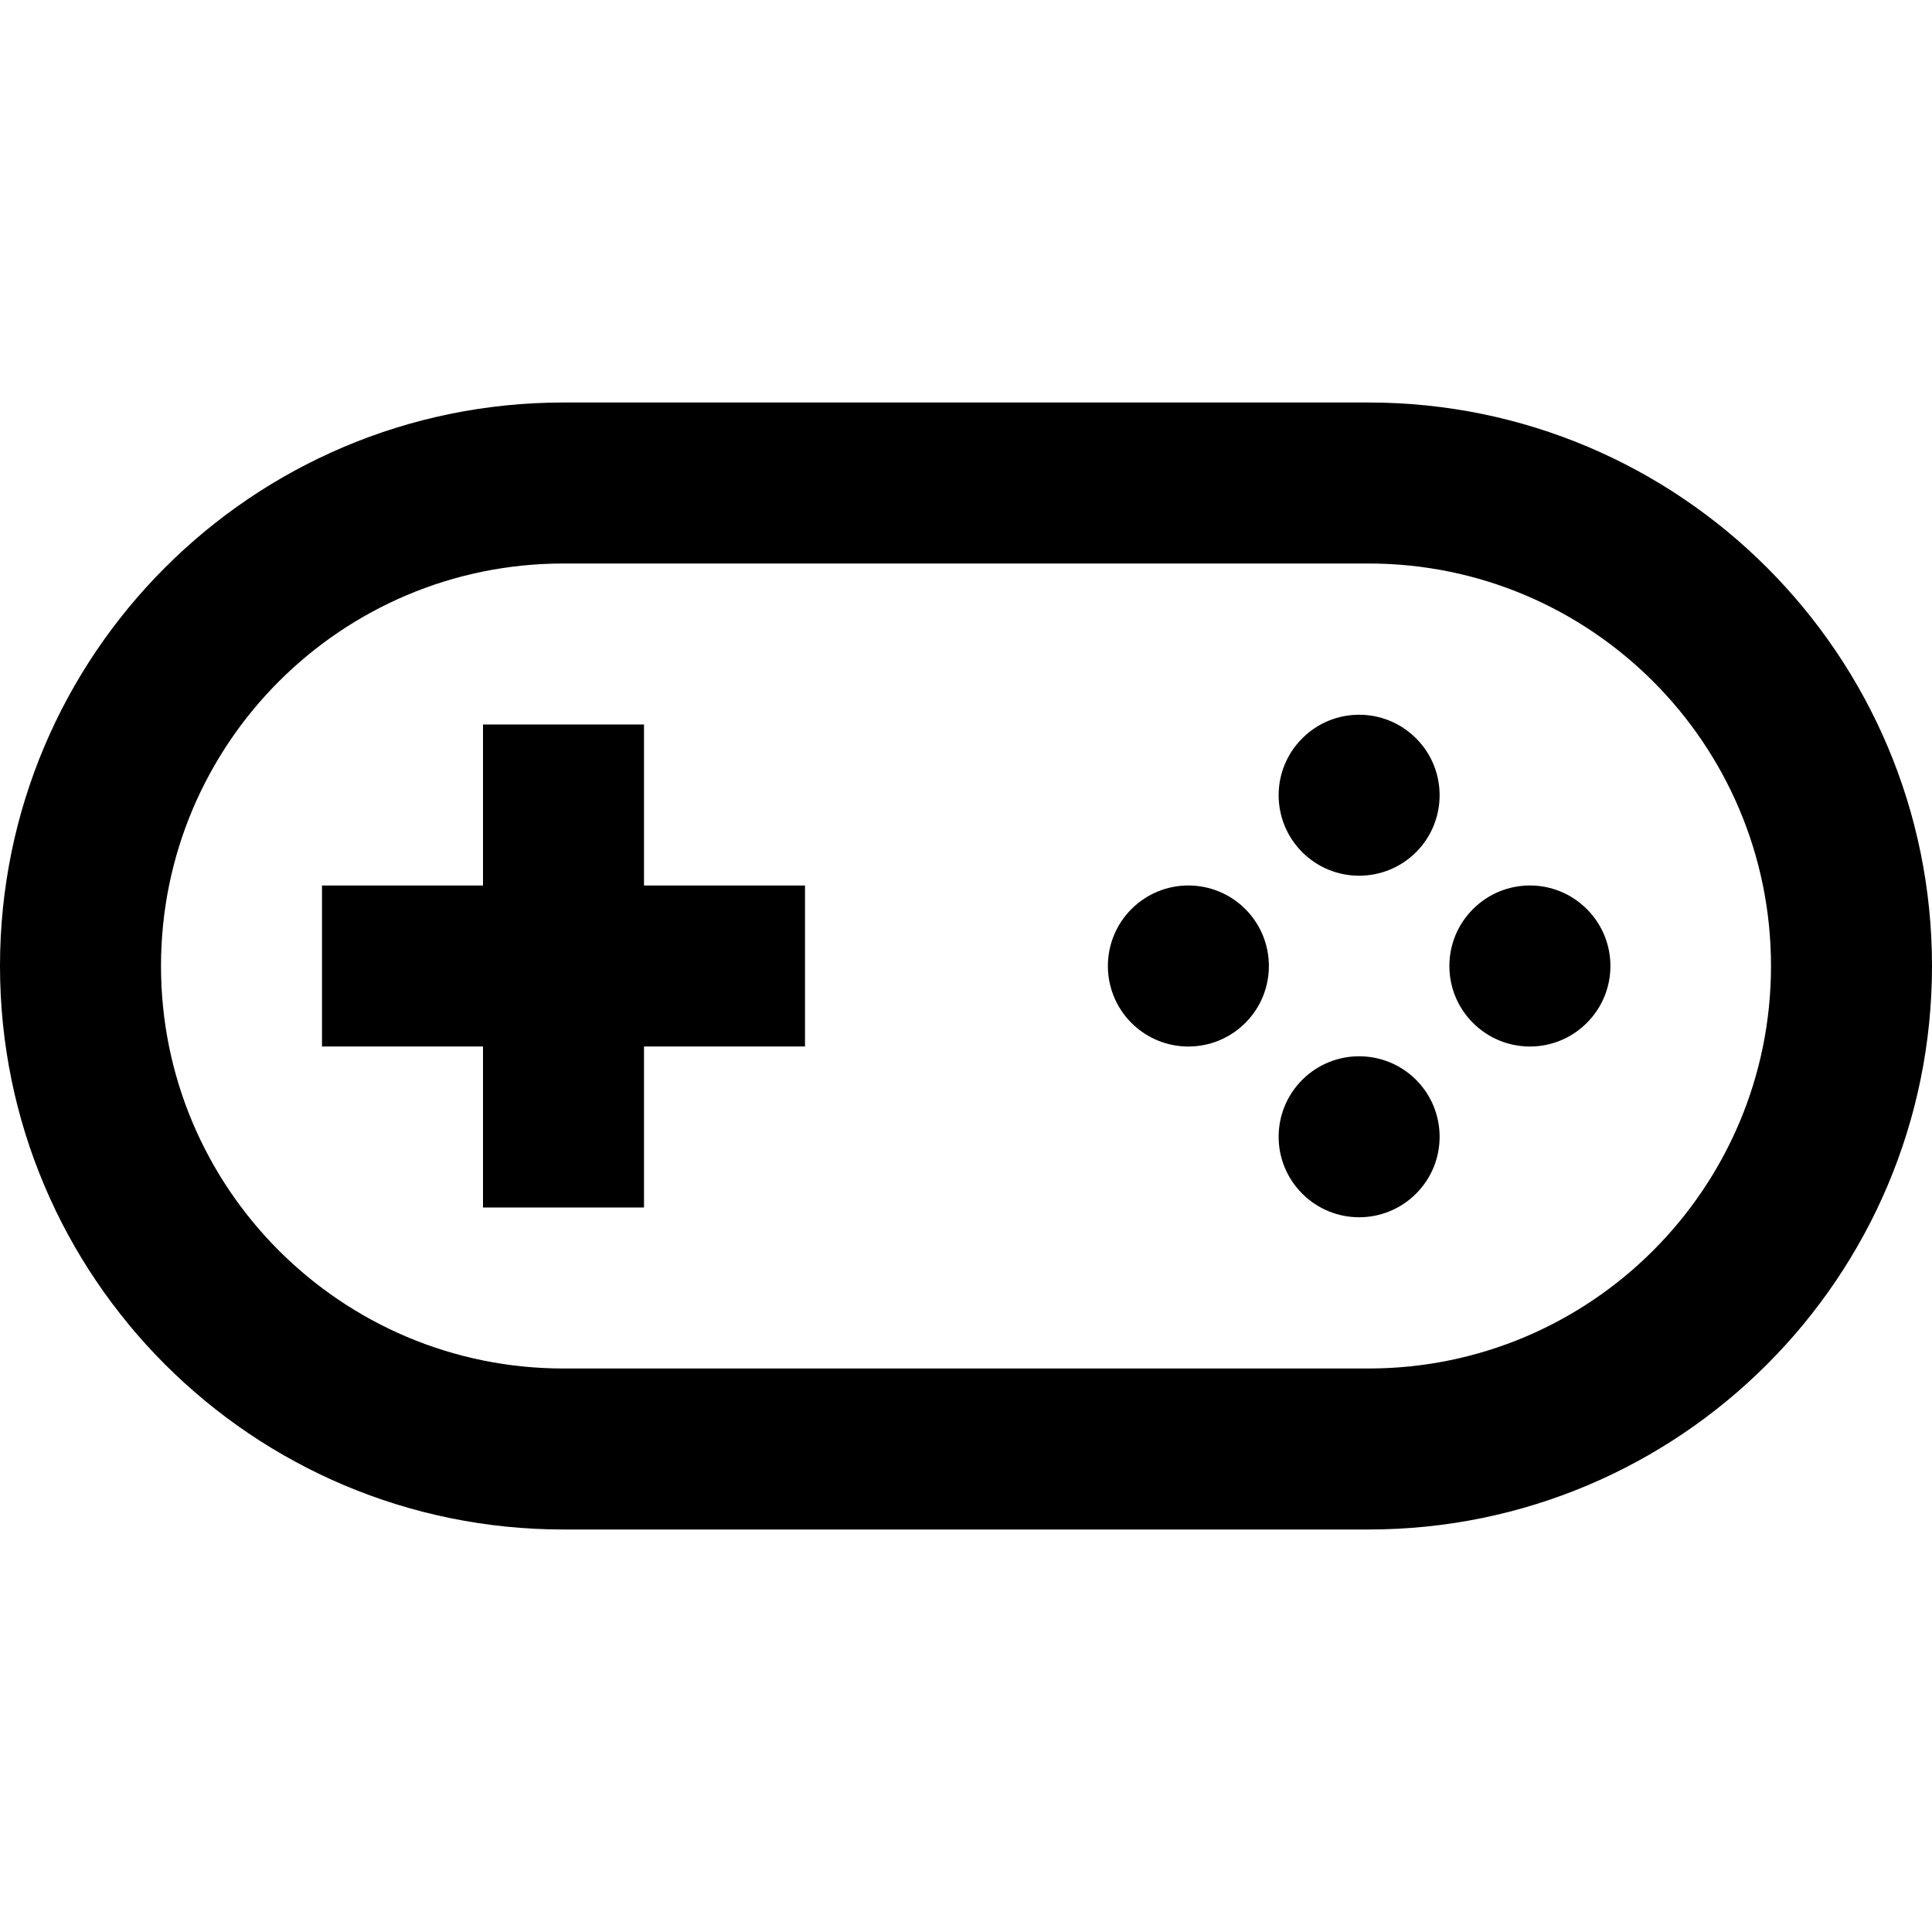 <svg xmlns='http://www.w3.org/2000/svg' id='icons_games' viewBox='0 0 24 24'>
<path d='M15.47 11.293C15.079 10.902 14.446 10.902 14.055 11.293C13.665 11.683 13.665 12.317 14.055 12.707C14.446 13.098 15.079 13.098 15.47 12.707C15.86 12.317 15.86 11.683 15.47 11.293z' />
<path d='M16.177 9.172C16.567 8.781 17.2 8.781 17.591 9.172C17.981 9.562 17.981 10.195 17.591 10.586C17.2 10.976 16.567 10.976 16.177 10.586C15.786 10.195 15.786 9.562 16.177 9.172z' />
<path d='M19.712 11.293C19.322 10.902 18.689 10.902 18.298 11.293C17.907 11.683 17.907 12.317 18.298 12.707C18.689 13.098 19.322 13.098 19.712 12.707C20.103 12.317 20.103 11.683 19.712 11.293z' />
<path d='M16.177 13.414C16.567 13.024 17.2 13.024 17.591 13.414C17.981 13.805 17.981 14.438 17.591 14.828C17.2 15.219 16.567 15.219 16.177 14.828C15.786 14.438 15.786 13.805 16.177 13.414z' />
<path d='M6 13L4 13L4 11L6 11L6 9L8 9L8 11L10 11L10 13L8 13L8 15L6 15L6 13z' />
<path fill-rule='evenodd' clip-rule='evenodd' d='M7 5C3.134 5 0 8.134 0 12C0 15.866 3.134 19 7 19L17 19C20.866 19 24 15.866 24 12C24 8.134 20.866 5 17 5L7 5zM17 7L7 7C4.239 7 2 9.239 2 12C2 14.761 4.239 17 7 17L17 17C19.761 17 22 14.761 22 12C22 9.239 19.761 7 17 7z' />
</svg>